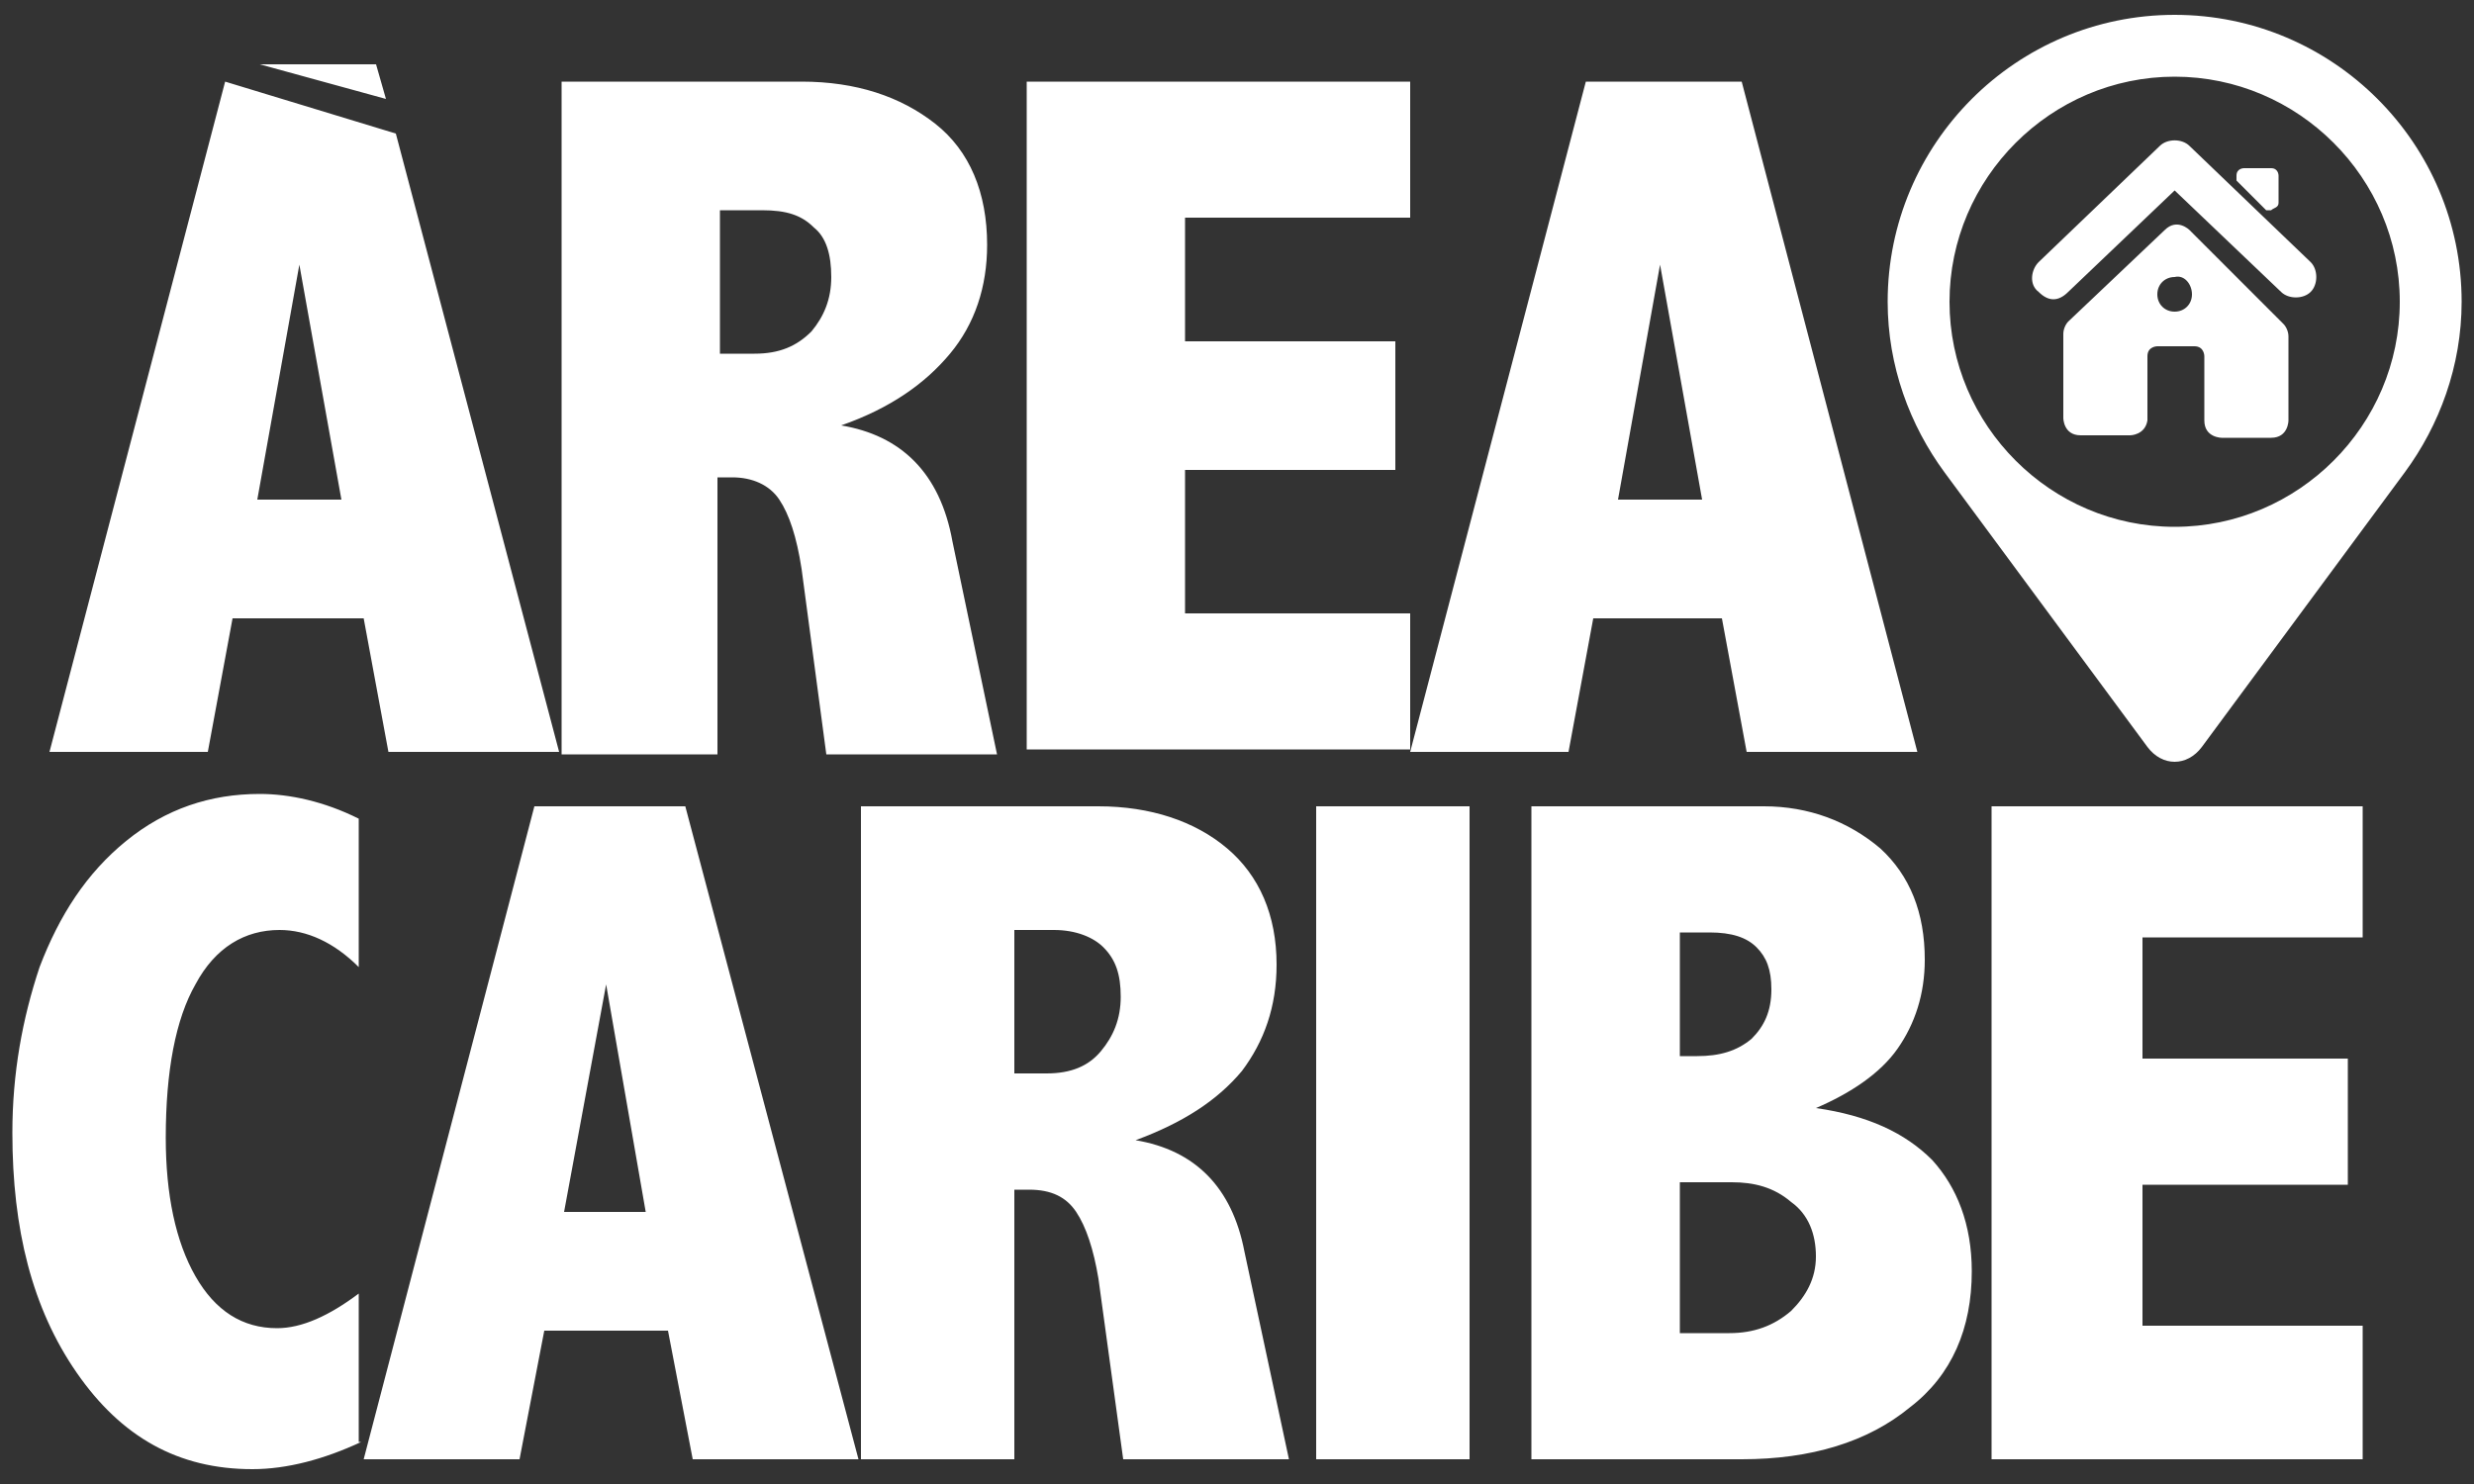 <?xml version="1.0" encoding="utf-8"?>
<!-- Generator: Adobe Illustrator 19.0.0, SVG Export Plug-In . SVG Version: 6.00 Build 0)  -->
<svg version="1.1" id="Capa_1" xmlns="http://www.w3.org/2000/svg" xmlns:xlink="http://www.w3.org/1999/xlink" x="0px" y="0px"
	 viewBox="0 0 100 60" style="enable-background:new 0 0 100 60;" xml:space="preserve">
<rect x="0" y="0" width="100" height="60" fill="#333333" stroke="none"/>
<style type="text/css">
	.st0{fill:#FFFFFF;}
</style>
<path class="st0" d="M92.1,8.2V7.1c0,0,0-0.3-0.3-0.3h-1.1c0,0-0.3,0-0.3,0.3v0.2l1.2,1.2h0.2C91.9,8.4,92.1,8.4,92.1,8.2
	 M83.6,11.8l4.3-4.1l4.3,4.1c0.3,0.3,0.9,0.3,1.2,0c0.3-0.3,0.3-0.9,0-1.2l-4.9-4.7c-0.3-0.3-0.9-0.3-1.2,0l-4.9,4.7
	c-0.3,0.3-0.4,0.9,0,1.2c0.2,0.2,0.4,0.3,0.6,0.3C83.2,12.1,83.4,12,83.6,11.8 M92.5,13.6c0-0.2-0.1-0.4-0.2-0.5l0,0l0,0
	c0,0,0,0,0,0l-3.8-3.8c0,0-0.5-0.5-1,0L83.6,13c-0.1,0.1-0.2,0.3-0.2,0.5v3.4c0,0,0,0.7,0.7,0.7h2c0,0,0.6,0,0.7-0.6v-2.6
	c0-0.4,0.4-0.4,0.4-0.4h1.5c0.4,0,0.4,0.4,0.4,0.4v2.6c0,0.7,0.7,0.7,0.7,0.7h2c0.7,0,0.7-0.7,0.7-0.7V13.6z M88.6,11.9
	c0,0.4-0.3,0.7-0.7,0.7c-0.4,0-0.7-0.3-0.7-0.7c0-0.4,0.3-0.7,0.7-0.7C88.3,11.1,88.6,11.5,88.6,11.9 M87.9,21.3
	c-5,0-9.1-4.1-9.1-9.1c0-5,4.1-9.1,9.1-9.1c5,0,9.1,4.1,9.1,9.1C97,17.2,92.9,21.3,87.9,21.3 M99.5,12.2c0-6.4-5.2-11.6-11.6-11.6
	c-6.4,0-11.6,5.2-11.6,11.6c0,2.6,0.9,5,2.3,6.9h0l8.2,11.1c0.6,0.8,1.6,0.8,2.2,0l8.2-11.1h0C98.6,17.2,99.5,14.8,99.5,12.2
	 M15.6,4l-0.4-1.4h-4.7L15.6,4z M67.1,10.7l-1.7,9.5h3.4L67.1,10.7z M64.1,3.3h6.3l7.1,27.1h-6.9l-1-5.4h-5.2l-1,5.4H57L64.1,3.3z
	 M41.5,3.3H57v5.5h-9.1v5h8.5V19h-8.5v5.8H57v5.5H41.5V3.3z M29.1,8.5v5.8h1.4c1,0,1.7-0.3,2.3-0.9c0.5-0.6,0.8-1.3,0.8-2.2
	c0-0.9-0.2-1.6-0.7-2c-0.5-0.5-1.1-0.7-2.1-0.7H29.1z M22.7,3.3h9.7c2.2,0,4,0.6,5.4,1.7c1.4,1.1,2.1,2.8,2.1,4.9
	c0,1.7-0.5,3.2-1.5,4.4c-1,1.2-2.4,2.2-4.4,2.9c2.4,0.4,4,1.9,4.5,4.7l1.8,8.6h-6.9l-1-7.5c-0.2-1.3-0.5-2.2-0.9-2.8
	c-0.4-0.6-1.1-0.9-1.9-0.9h-0.6v11.2h-6.3V3.3z M12.1,10.7l-1.7,9.5h3.4L12.1,10.7z M9.1,3.3l6.9,2.1l6.6,25h-6.9l-1-5.4H9.4l-1,5.4
	H2L9.1,3.3z M80.5,32.6h15v5.3h-8.9v4.9h8.3v5.1h-8.3v5.7h8.9V59h-15V32.6z M67.9,47.7v6.2h2c1,0,1.8-0.3,2.5-0.9
	c0.6-0.6,1-1.3,1-2.2c0-0.9-0.3-1.7-1-2.2c-0.7-0.6-1.5-0.8-2.4-0.8H67.9z M67.9,37.7v5h0.7c0.9,0,1.6-0.2,2.2-0.7
	c0.5-0.5,0.8-1.1,0.8-2c0-0.8-0.2-1.3-0.6-1.7c-0.4-0.4-1-0.6-1.9-0.6H67.9z M76,34.3c1.2,1.1,1.8,2.6,1.8,4.5
	c0,1.4-0.4,2.6-1.1,3.6c-0.7,1-1.9,1.8-3.3,2.4c2.1,0.3,3.6,1,4.7,2.1c1,1.1,1.6,2.6,1.6,4.5c0,2.3-0.8,4.2-2.5,5.5
	c-1.7,1.4-4,2.1-6.8,2.1h-8.5V32.6h9.4C73.1,32.6,74.7,33.2,76,34.3 M53.2,32.6h6.2V59h-6.2V32.6z M41,37.7v5.7h1.3
	c1,0,1.7-0.3,2.2-0.9c0.5-0.6,0.8-1.3,0.8-2.2c0-0.9-0.2-1.5-0.7-2c-0.4-0.4-1.1-0.7-2-0.7H41z M34.9,32.6h9.5
	c2.1,0,3.9,0.6,5.2,1.7c1.3,1.1,2,2.7,2,4.7c0,1.7-0.5,3.1-1.4,4.3c-1,1.2-2.4,2.1-4.3,2.8c2.4,0.4,3.9,1.9,4.4,4.5l1.8,8.4h-6.7
	l-1-7.3c-0.2-1.2-0.5-2.1-0.9-2.7c-0.4-0.6-1-0.9-1.9-0.9H41V59h-6.2V32.6z M24.5,39.8L22.8,49h3.3L24.5,39.8z M21.6,32.6h6.1
	l7,26.4h-6.7L27,53.8H22L21,59h-6.3L21.6,32.6z M14.6,58.3c-1.5,0.7-3,1.1-4.4,1.1c-3,0-5.3-1.3-7.1-3.9c-1.8-2.6-2.6-5.8-2.6-9.7
	c0-2.4,0.4-4.6,1.1-6.7c0.8-2.1,1.9-3.8,3.5-5.1c1.6-1.3,3.4-1.9,5.4-1.9c1.2,0,2.6,0.3,4,1v6c-1-1-2.1-1.5-3.2-1.5
	c-1.4,0-2.6,0.7-3.4,2.2c-0.8,1.4-1.2,3.5-1.2,6.2c0,2.3,0.4,4.2,1.2,5.6c0.8,1.4,1.9,2.1,3.3,2.1c1,0,2.1-0.5,3.3-1.4V58.3z"/>
</svg>
